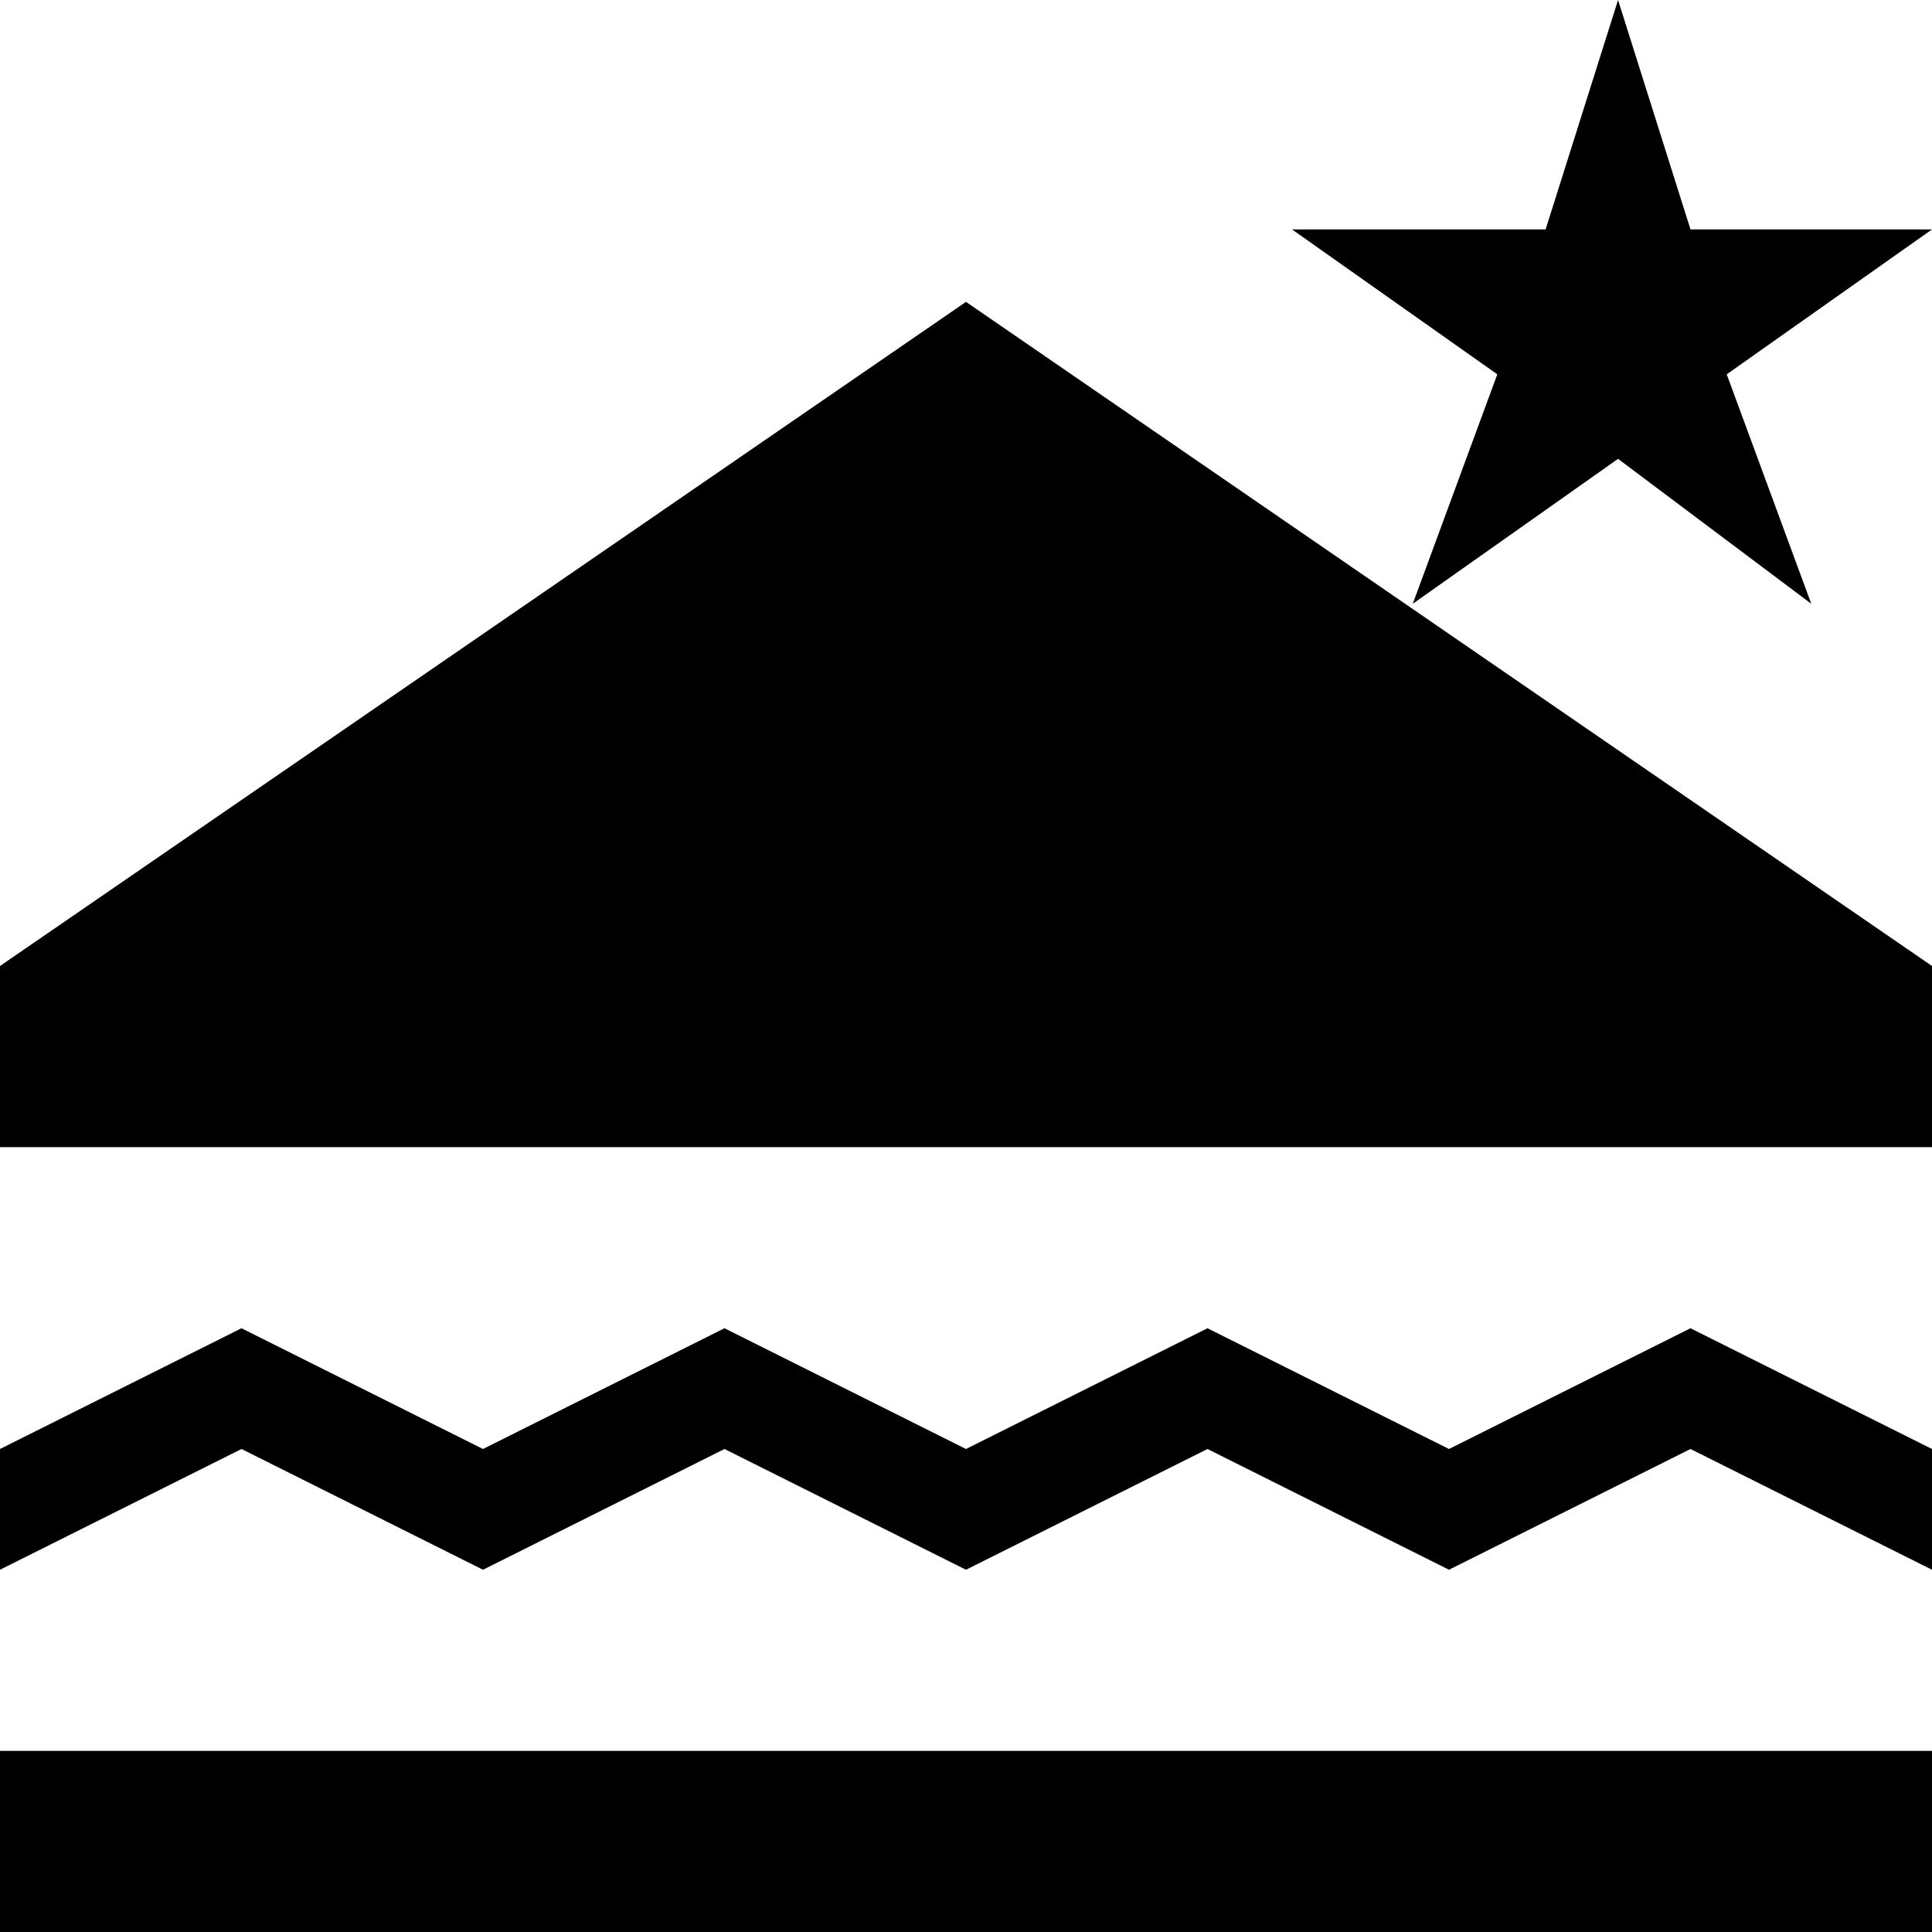 <?xml version="1.0" encoding="utf-8"?>
<!-- Generator: Adobe Illustrator 19.2.1, SVG Export Plug-In . SVG Version: 6.00 Build 0)  -->
<svg version="1.1" id="Layer_1" xmlns="http://www.w3.org/2000/svg" xmlns:xlink="http://www.w3.org/1999/xlink" x="0px" y="0px"
	 viewBox="0 0 16 16" enable-background="new 0 0 16 16" xml:space="preserve">
<g>
	<g>
		<rect x="0" y="14.5" width="16" height="1.5"/>
		<polygon points="8,2.5 0,8 0,9.5 16,9.5 16,8 		"/>
		<polygon points="4,13 6,12 8,13 10,12 12,13 14,12 16,13 16,12 14,11 12,12 10,11 8,12 6,11 4,12 2,11 0,12 0,13 2,12 		"/>
	</g>
	<g>
		<g>
			<polygon points="13.4,3.8 11.7,5 12.4,3.1 10.7,1.9 12.8,1.9 13.4,0 14,1.9 16,1.9 14.3,3.1 15,5 			"/>
		</g>
	</g>
</g>
</svg>
